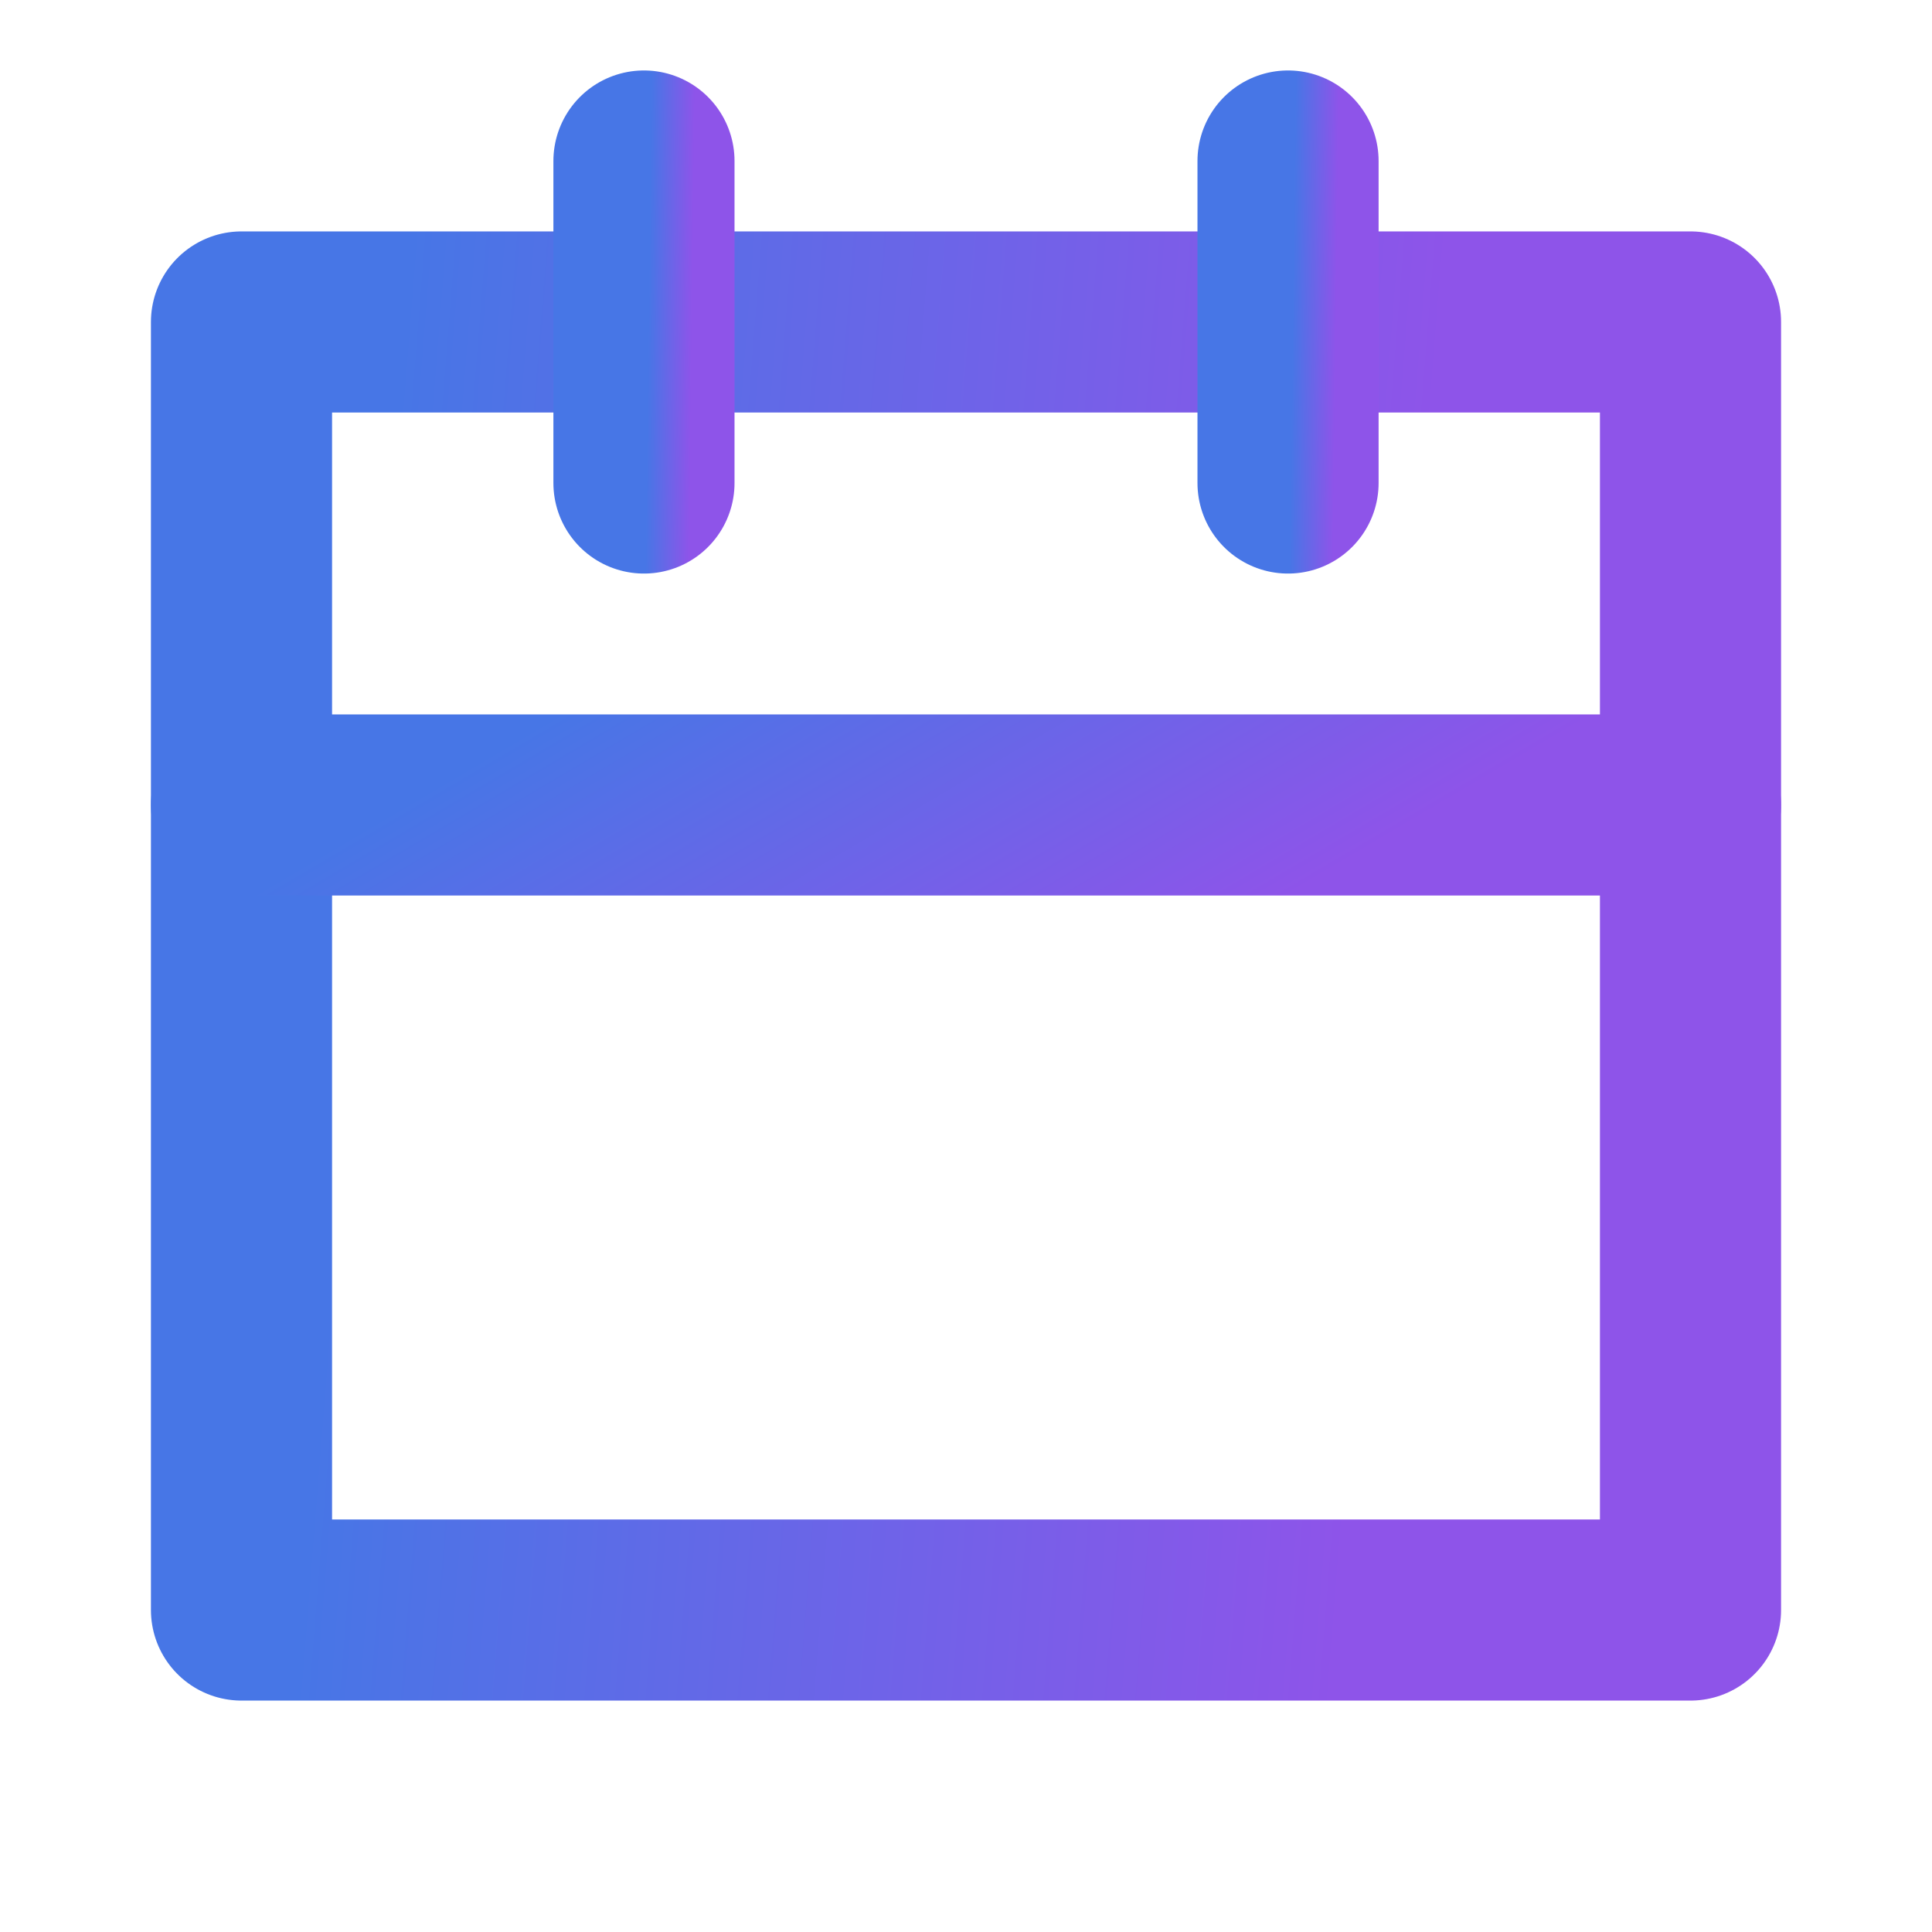 <svg width="32" height="32" viewBox="0 0 32 32" fill="none" xmlns="http://www.w3.org/2000/svg">
<path d="M28 5.333H4V26.667H28V5.333Z" stroke="url(#paint0_linear_107_1653)" stroke-width="3" stroke-linecap="round" stroke-linejoin="round"/>
<path d="M10.666 2.667V8" stroke="url(#paint1_linear_107_1653)" stroke-width="3" stroke-linecap="round" stroke-linejoin="round"/>
<path d="M21.334 2.667V8" stroke="url(#paint2_linear_107_1653)" stroke-width="3" stroke-linecap="round" stroke-linejoin="round"/>
<path d="M4 13.333H28" stroke="url(#paint3_linear_107_1653)" stroke-width="3" stroke-linecap="round" stroke-linejoin="round"/>
<defs>
<linearGradient id="paint0_linear_107_1653" x1="5.966" y1="14.257" x2="23.092" y2="15.618" gradientUnits="userSpaceOnUse">
<stop stop-color="#4776E6"/>
<stop offset="1" stop-color="#8E54E9"/>
</linearGradient>
<linearGradient id="paint1_linear_107_1653" x1="10.748" y1="4.898" x2="11.466" y2="4.907" gradientUnits="userSpaceOnUse">
<stop stop-color="#4776E6"/>
<stop offset="1" stop-color="#8E54E9"/>
</linearGradient>
<linearGradient id="paint2_linear_107_1653" x1="21.415" y1="4.898" x2="22.133" y2="4.907" gradientUnits="userSpaceOnUse">
<stop stop-color="#4776E6"/>
<stop offset="1" stop-color="#8E54E9"/>
</linearGradient>
<linearGradient id="paint3_linear_107_1653" x1="5.966" y1="13.752" x2="10.412" y2="21.292" gradientUnits="userSpaceOnUse">
<stop stop-color="#4776E6"/>
<stop offset="1" stop-color="#8E54E9"/>
</linearGradient>
</defs>
</svg>
